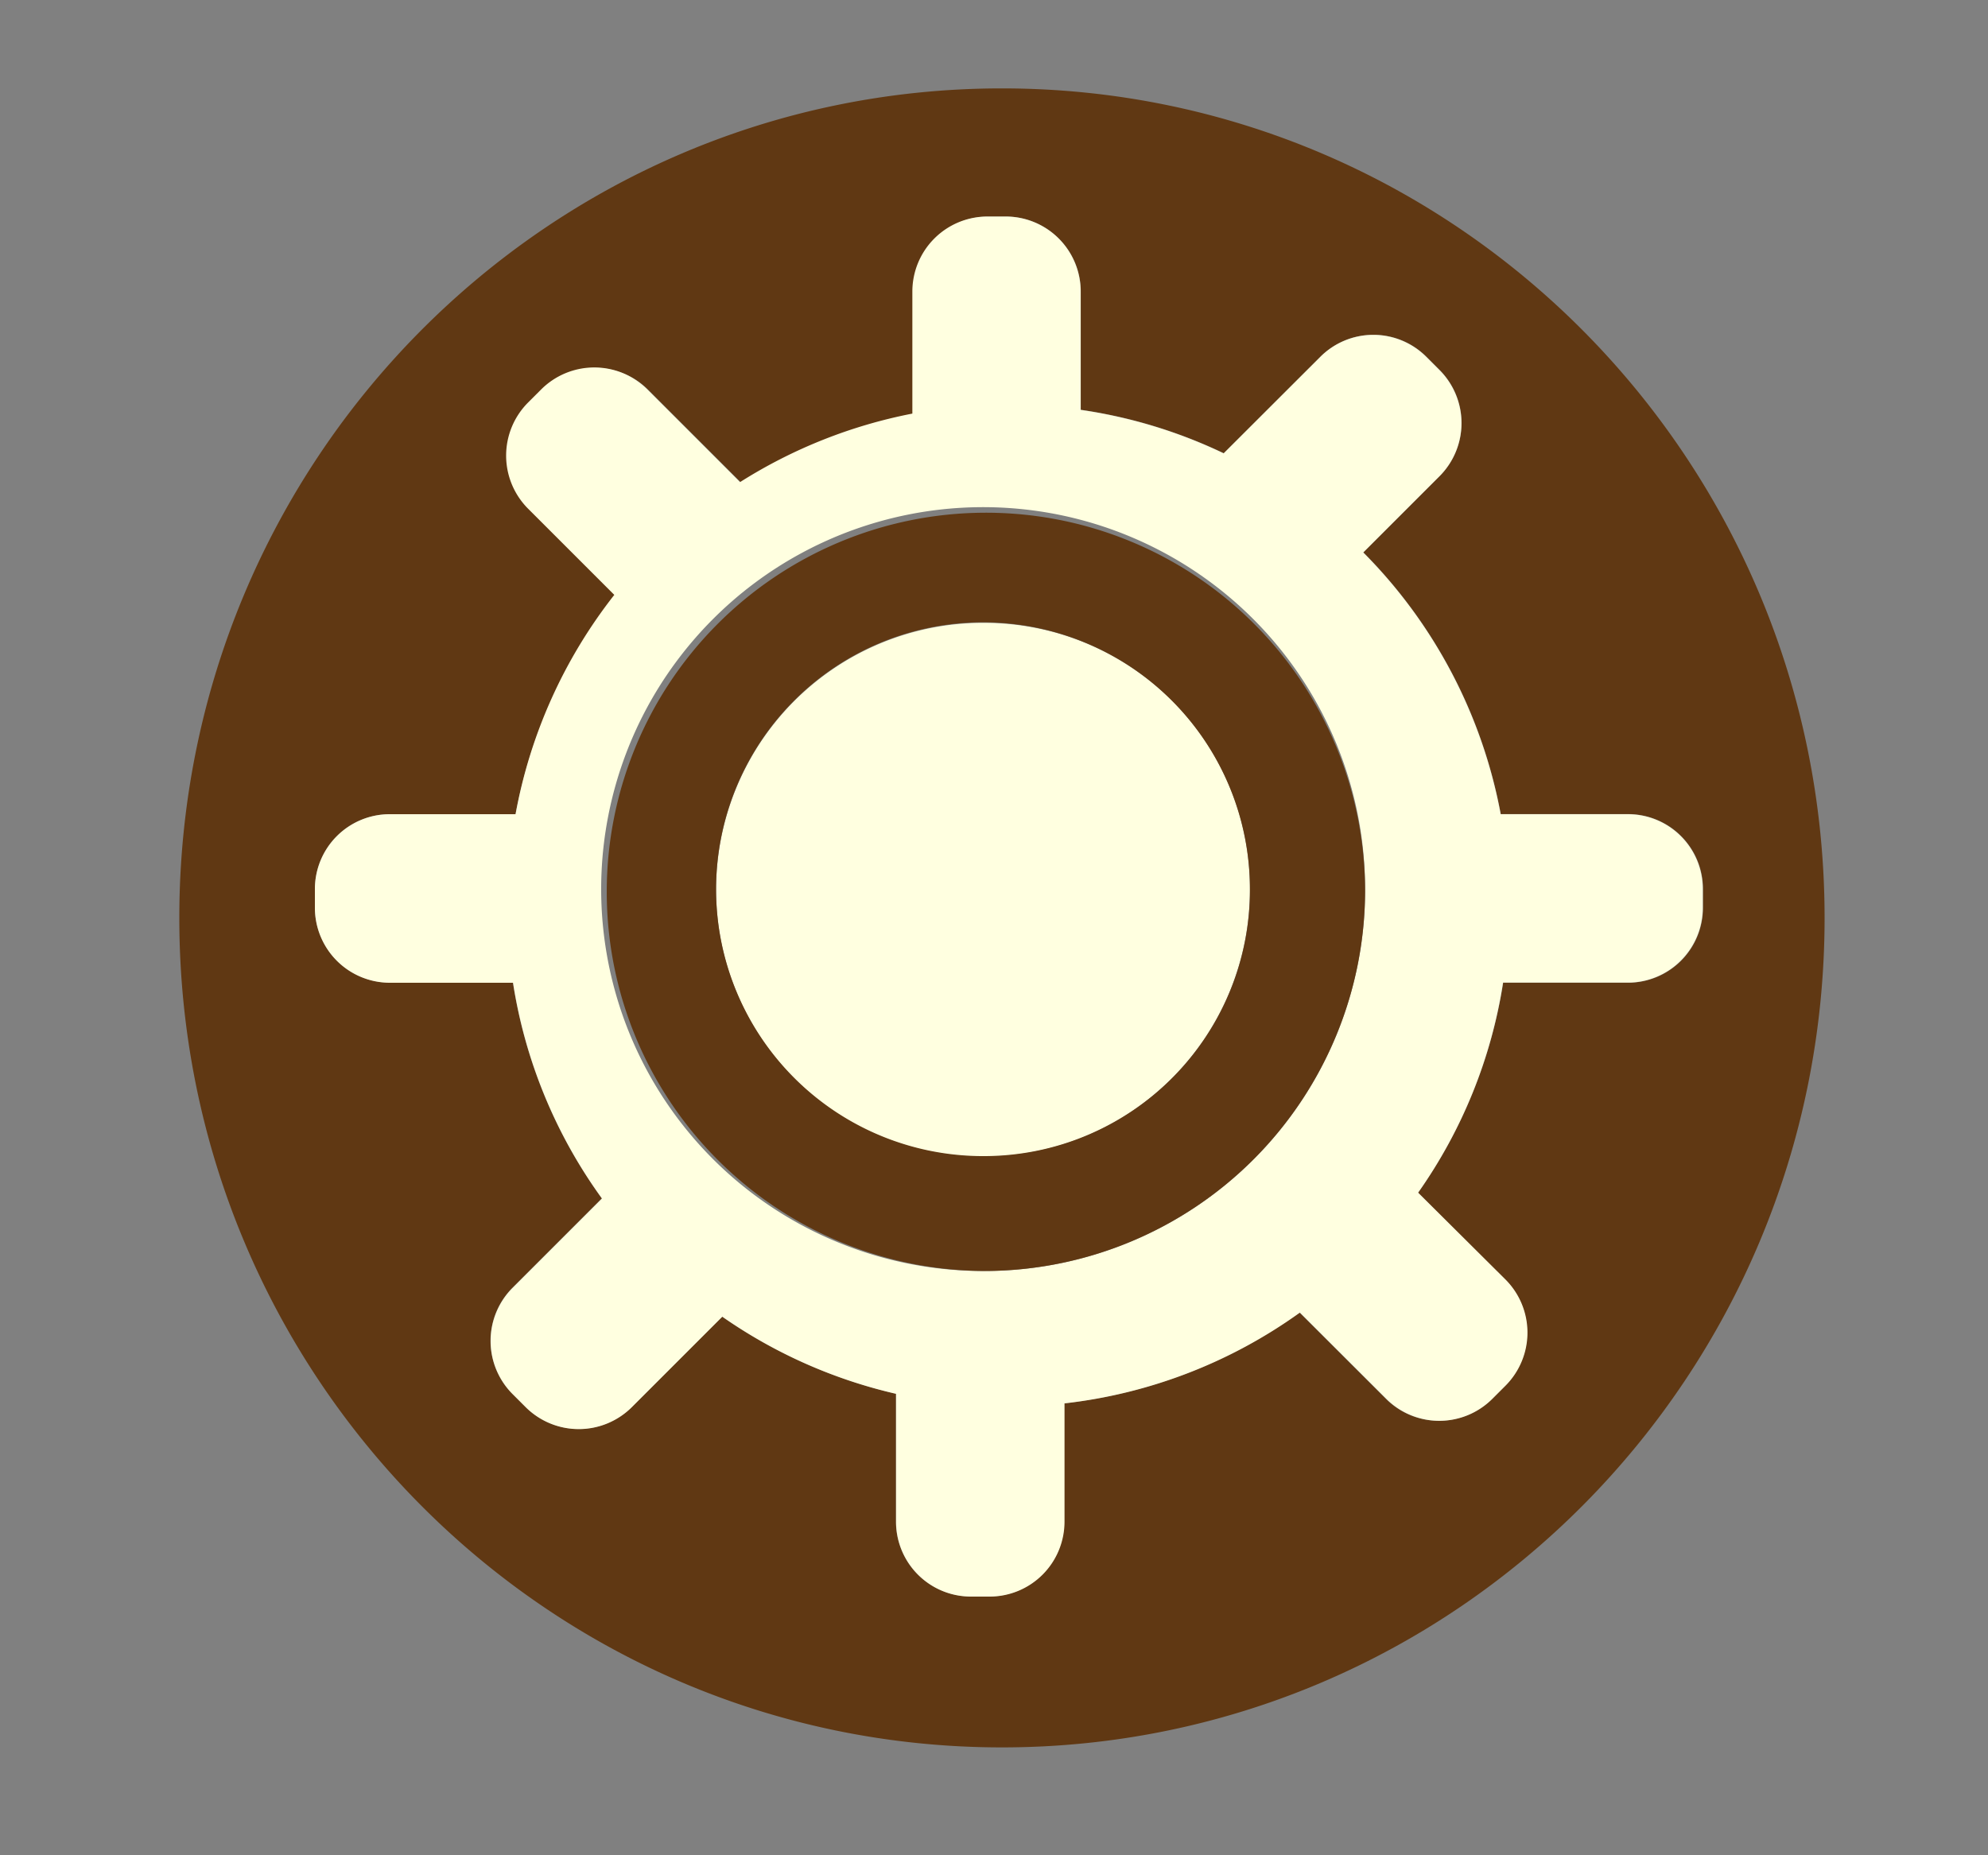 <svg xmlns="http://www.w3.org/2000/svg" viewBox="0 0 150 140"><rect x="0" y="0" width="150" height="140" fill="#808080" stroke="none"/><defs><style>.cls-1{fill:#603813;}.cls-2{fill:#ffffe0;}</style></defs><title>Settings-knapp</title><g id="Spillskjerm"><path class="cls-1" d="M75.6,6.67c-34.28,0-62.07,28-62.07,62.6s27.79,62.59,62.07,62.59,62.07-28,62.07-62.59S109.88,6.67,75.6,6.67Zm47.23,67.49h-9.41A37.48,37.48,0,0,1,107,90l6.57,6.56a5.67,5.67,0,0,1,0,8l-1,1a5.66,5.66,0,0,1-8,0l-6.52-6.51a37.67,37.67,0,0,1-17.76,6.85v8.91a5.65,5.65,0,0,1-5.66,5.66H73.26a5.65,5.65,0,0,1-5.66-5.66v-9.64a37.66,37.66,0,0,1-13.11-5.82l-6.83,6.83a5.67,5.67,0,0,1-8,0l-1-1a5.67,5.67,0,0,1,0-8l6.75-6.75a37.57,37.57,0,0,1-6.71-16.28H29.42a5.66,5.66,0,0,1-5.66-5.67V67.1a5.65,5.65,0,0,1,5.66-5.66H38.9a37.78,37.78,0,0,1,7.52-16.52l-6.51-6.51a5.67,5.67,0,0,1,0-8l1-1a5.67,5.67,0,0,1,8,0l7,7a37.78,37.78,0,0,1,13-5.17V22a5.66,5.66,0,0,1,5.66-5.66h1.39A5.66,5.66,0,0,1,81.55,22v8.92a37.45,37.45,0,0,1,10.79,3.28l7.29-7.28a5.65,5.65,0,0,1,8,0l1,1a5.67,5.67,0,0,1,0,8l-5.76,5.76a37.8,37.8,0,0,1,10.37,19.75h9.6a5.65,5.65,0,0,1,5.66,5.66v1.39A5.66,5.66,0,0,1,122.83,74.16Z"/><path class="cls-2" d="M74.37,47A20.14,20.14,0,1,0,94.31,67.1,20.06,20.06,0,0,0,74.37,47Z"/><path class="cls-2" d="M122.83,61.44h-9.6a37.8,37.8,0,0,0-10.37-19.75l5.76-5.76a5.67,5.67,0,0,0,0-8l-1-1a5.65,5.65,0,0,0-8,0l-7.29,7.28a37.45,37.45,0,0,0-10.79-3.28V22a5.66,5.66,0,0,0-5.66-5.66H74.5A5.66,5.66,0,0,0,68.84,22v9.21a37.78,37.78,0,0,0-13,5.17l-7-7a5.67,5.67,0,0,0-8,0l-1,1a5.67,5.67,0,0,0,0,8l6.51,6.51A37.78,37.78,0,0,0,38.9,61.44H29.42a5.65,5.65,0,0,0-5.66,5.66v1.39a5.66,5.66,0,0,0,5.66,5.67h9.29a37.57,37.57,0,0,0,6.71,16.28l-6.75,6.75a5.67,5.67,0,0,0,0,8l1,1a5.67,5.67,0,0,0,8,0l6.83-6.83a37.66,37.66,0,0,0,13.11,5.82v9.64a5.65,5.65,0,0,0,5.66,5.66h1.39a5.65,5.65,0,0,0,5.66-5.66V105.9a37.67,37.67,0,0,0,17.76-6.85l6.52,6.51a5.66,5.66,0,0,0,8,0l1-1a5.67,5.67,0,0,0,0-8L107,90a37.48,37.48,0,0,0,6.41-15.85h9.41a5.66,5.66,0,0,0,5.66-5.67V67.1A5.65,5.65,0,0,0,122.83,61.44ZM74.37,95.91A28.82,28.82,0,1,1,103,67.1,28.74,28.74,0,0,1,74.37,95.91Z"/><path class="cls-1" d="M103,67.1A28.61,28.61,0,1,0,74.37,95.91,28.75,28.75,0,0,0,103,67.1ZM74.37,87.24A20.14,20.14,0,1,1,94.31,67.1,20.07,20.07,0,0,1,74.37,87.24Z"/></g></svg>
